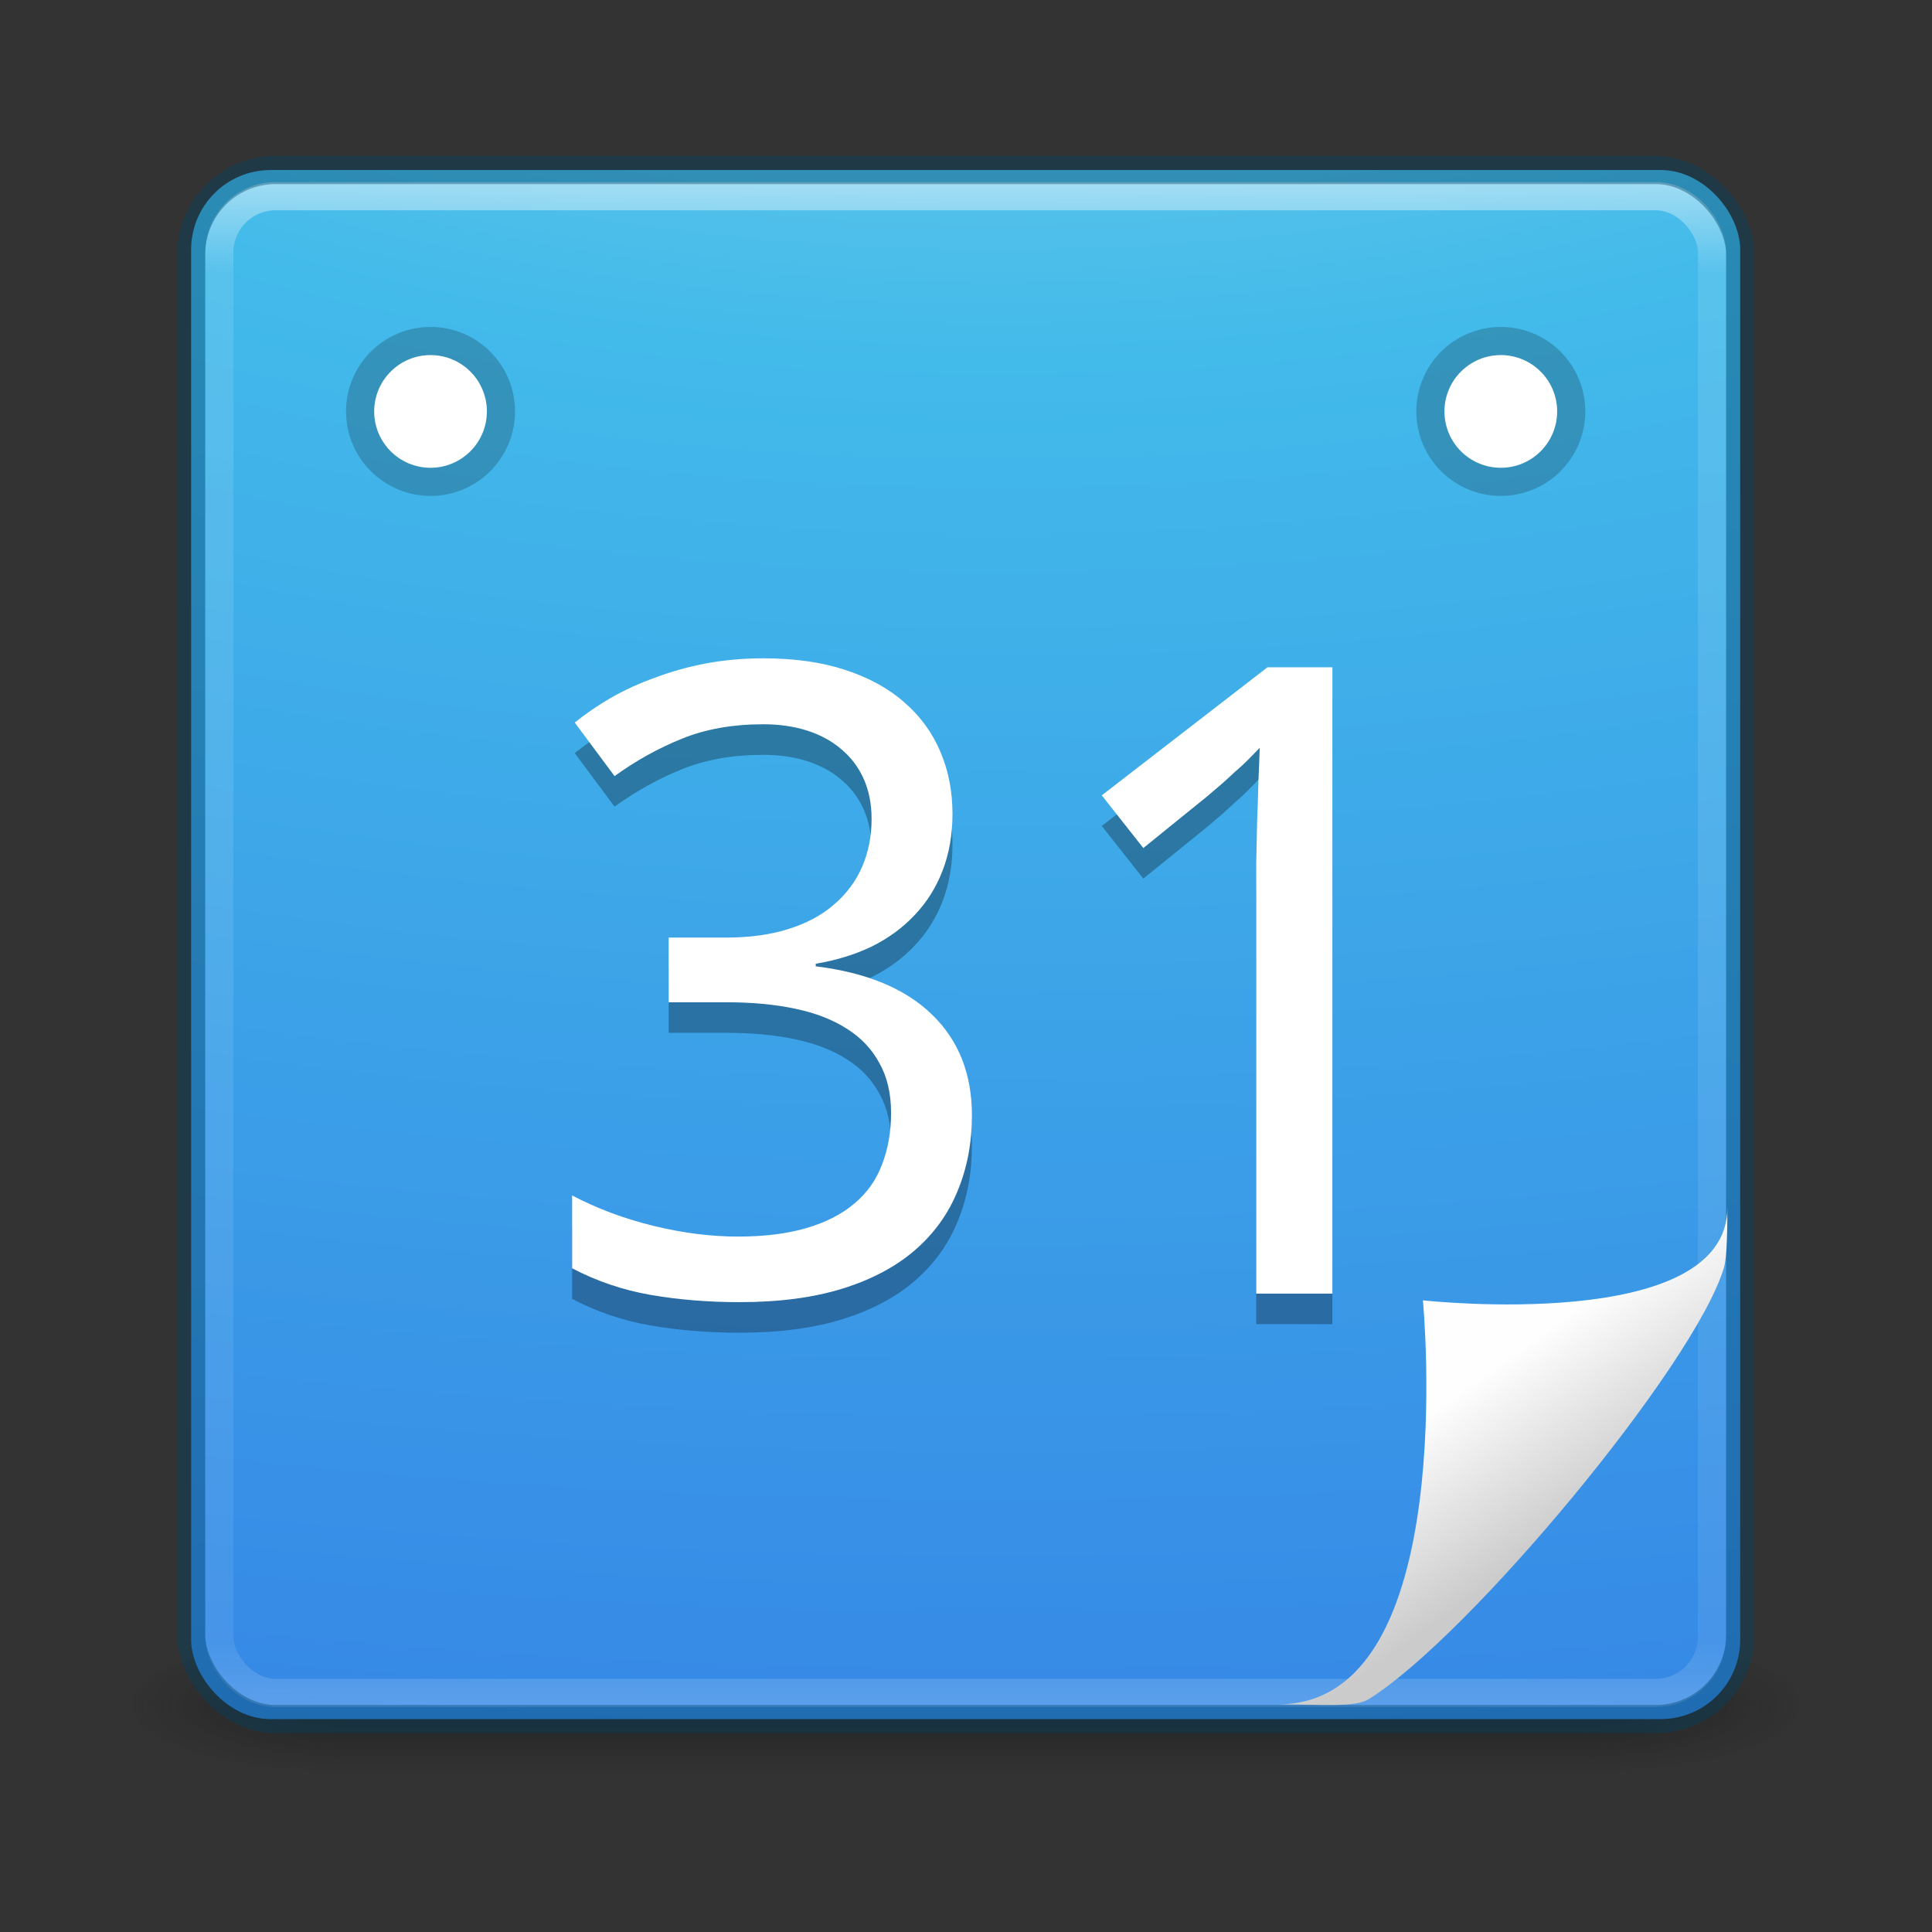 <?xml version="1.0" encoding="UTF-8" standalone="no"?>
<svg
   xmlns:dc="http://purl.org/dc/elements/1.1/"
   xmlns:cc="http://creativecommons.org/ns#"
   xmlns:rdf="http://www.w3.org/1999/02/22-rdf-syntax-ns#"
   xmlns:svg="http://www.w3.org/2000/svg"
   xmlns="http://www.w3.org/2000/svg"
   xmlns:xlink="http://www.w3.org/1999/xlink"
   xmlns:sodipodi="http://sodipodi.sourceforge.net/DTD/sodipodi-0.dtd"
   xmlns:inkscape="http://www.inkscape.org/namespaces/inkscape"
   id="svg6333"
   height="64"
   width="64"
   version="1.1"
   inkscape:version="0.91 r13725"
   sodipodi:docname="planner-calendar.svg">
  <rect width="100%" height="100%" fill="#333333" stroke="none"/>
  <sodipodi:namedview
     pagecolor="#ffffff"
     bordercolor="#666666"
     borderopacity="1"
     objecttolerance="10"
     gridtolerance="10"
     guidetolerance="10"
     inkscape:pageopacity="0"
     inkscape:pageshadow="2"
     inkscape:window-width="1366"
     inkscape:window-height="705"
     id="namedview91"
     showgrid="false"
     inkscape:zoom="3.6199088"
     inkscape:cx="16.433063"
     inkscape:cy="12.934446"
     inkscape:current-layer="svg6333"
     inkscape:window-x="0"
     inkscape:window-y="30"
     inkscape:window-maximized="1" />
  <defs
     id="defs6335">
    <linearGradient
       gradientTransform="translate(-130,1.759402e-6)"
       gradientUnits="userSpaceOnUse"
       xlink:href="#linearGradient5803"
       id="linearGradient5809"
       y2="54.78"
       x2="167.983"
       y1="8.508"
       x1="167.983" />
    <linearGradient
       id="linearGradient5803">
      <stop
         offset="0"
         style="stop-color:#fff5ef;stop-opacity:1"
         id="stop5805" />
      <stop
         offset="1"
         style="stop-color:#fef8dd;stop-opacity:1"
         id="stop5807" />
    </linearGradient>
    <linearGradient
       gradientTransform="matrix(1.41,0,0,1.41,0.391,-2.256)"
       gradientUnits="userSpaceOnUse"
       xlink:href="#linearGradient3895-9-0-3-5-2-0-4-9"
       id="linearGradient5801"
       y2="39.151"
       x2="27.096"
       y1="10.881"
       x1="27.096" />
    <linearGradient
       id="linearGradient3895-9-0-3-5-2-0-4-9">
      <stop
         offset="0"
         style="stop-color:#dc5639;stop-opacity:1"
         id="stop3897-0-5-7-89-6-6-7-0" />
      <stop
         offset="1"
         style="stop-color:#9d0f0f;stop-opacity:1"
         id="stop3899-8-7-06-3-8-3-8-0" />
    </linearGradient>
    <linearGradient
       gradientTransform="matrix(1.432,0,0,1.436,-2.378,-2.471)"
       gradientUnits="userSpaceOnUse"
       xlink:href="#linearGradient3924-2-2-5-8"
       id="linearGradient3381-5-4"
       y2="43"
       x2="24"
       y1="5"
       x1="24" />
    <linearGradient
       id="linearGradient3924-2-2-5-8">
      <stop
         offset="0"
         style="stop-color:#ffffff;stop-opacity:1"
         id="stop3926-9-4-9-6" />
      <stop
         offset="0.063"
         style="stop-color:#ffffff;stop-opacity:0.235"
         id="stop3928-9-8-6-5" />
      <stop
         offset="0.951"
         style="stop-color:#ffffff;stop-opacity:0.157"
         id="stop3930-3-5-1-7" />
      <stop
         offset="1"
         style="stop-color:#ffffff;stop-opacity:0.392"
         id="stop3932-8-0-4-8" />
    </linearGradient>
    <radialGradient
       gradientTransform="matrix(0,13.394,-16.444,0,124.902,-114.894)"
       gradientUnits="userSpaceOnUse"
       xlink:href="#linearGradient2867-449-88-871-390-598-476-591-434-148-57-177-8-3-3-6-4-8-8-8"
       id="radialGradient3402-7-1-6"
       fy="9.957"
       fx="6.2"
       r="12.672"
       cy="9.957"
       cx="6.73" />
    <linearGradient
       id="linearGradient2867-449-88-871-390-598-476-591-434-148-57-177-8-3-3-6-4-8-8-8">
      <stop
         offset="0"
         style="stop-color:#ffcd7d;stop-opacity:1"
         id="stop3750-1-0-7-6-6-1-3-9" />
      <stop
         offset="0.262"
         style="stop-color:#fc8f36;stop-opacity:1"
         id="stop3752-3-7-4-0-32-8-923-0" />
      <stop
         offset="0.705"
         style="stop-color:#e23a0e;stop-opacity:1"
         id="stop3754-1-8-5-2-7-6-7-1" />
      <stop
         offset="1"
         style="stop-color:#ac441f;stop-opacity:1"
         id="stop3756-1-6-2-6-6-1-96-6" />
    </linearGradient>
    <radialGradient
       gradientTransform="matrix(2.004,0,0,1.4,27.988,-17.4)"
       gradientUnits="userSpaceOnUse"
       xlink:href="#linearGradient3688-166-749-4-0-3-8"
       id="radialGradient3337-2-2"
       fy="43.5"
       fx="4.993"
       r="2.5"
       cy="43.5"
       cx="4.993" />
    <linearGradient
       id="linearGradient3688-166-749-4-0-3-8">
      <stop
         offset="0"
         style="stop-color:#181818;stop-opacity:1"
         id="stop2883-4-0-1-8" />
      <stop
         offset="1"
         style="stop-color:#181818;stop-opacity:0"
         id="stop2885-9-2-9-6" />
    </linearGradient>
    <radialGradient
       gradientTransform="matrix(2.004,0,0,1.4,-20.012,-104.4)"
       gradientUnits="userSpaceOnUse"
       xlink:href="#linearGradient3688-464-309-9-2-4-2"
       id="radialGradient3339-1-4"
       fy="43.5"
       fx="4.993"
       r="2.5"
       cy="43.5"
       cx="4.993" />
    <linearGradient
       id="linearGradient3688-464-309-9-2-4-2">
      <stop
         offset="0"
         style="stop-color:#181818;stop-opacity:1"
         id="stop2889-7-9-6-9" />
      <stop
         offset="1"
         style="stop-color:#181818;stop-opacity:0"
         id="stop2891-6-6-1-7" />
    </linearGradient>
    <linearGradient
       id="linearGradient3702-501-757-8-4-1-1">
      <stop
         offset="0"
         style="stop-color:#181818;stop-opacity:0"
         id="stop2895-8-9-9-1" />
      <stop
         offset="0.5"
         style="stop-color:#181818;stop-opacity:1"
         id="stop2897-7-8-7-7" />
      <stop
         offset="1"
         style="stop-color:#181818;stop-opacity:0"
         id="stop2899-4-5-1-5" />
    </linearGradient>
    <linearGradient
       gradientUnits="userSpaceOnUse"
       xlink:href="#linearGradient3702-501-757-8-4-1-1"
       id="linearGradient6394"
       y2="39.999"
       x2="25.058"
       y1="47.028"
       x1="25.058" />
    <linearGradient
       x1="167.983"
       y1="8.508"
       x2="167.983"
       y2="54.78"
       id="linearGradient5414"
       xlink:href="#linearGradient5803"
       gradientUnits="userSpaceOnUse"
       gradientTransform="matrix(0.711,0,0,0.711,-91.335,2.14)" />
    <linearGradient
       x1="24"
       y1="5"
       x2="24"
       y2="43"
       id="linearGradient3058"
       xlink:href="#linearGradient3924-2-2-5-8"
       gradientUnits="userSpaceOnUse"
       gradientTransform="translate(-54.836,10.85)" />
    <radialGradient
       cx="7.85"
       cy="9.957"
       r="12.672"
       fx="7.32"
       fy="9.957"
       id="radialGradient5521-1"
       xlink:href="#linearGradient2867-449-88-871-390-598-476-591-434-148-57-177-3-8"
       gradientUnits="userSpaceOnUse"
       gradientTransform="matrix(0,8.347,-16.444,0,196.902,-78.651)" />
    <radialGradient
       cx="4.993"
       cy="43.5"
       r="2.5"
       fx="4.993"
       fy="43.5"
       id="radialGradient3013"
       xlink:href="#linearGradient3688-166-749-4-0-3-8"
       gradientUnits="userSpaceOnUse"
       gradientTransform="matrix(2.004,0,0,1.4,27.988,-17.4)" />
    <radialGradient
       cx="4.993"
       cy="43.5"
       r="2.5"
       fx="4.993"
       fy="43.5"
       id="radialGradient3015"
       xlink:href="#linearGradient3688-166-749-4-0-3-8"
       gradientUnits="userSpaceOnUse"
       gradientTransform="matrix(2.004,0,0,1.4,-20.012,-104.4)" />
    <linearGradient
       x1="25.058"
       y1="47.028"
       x2="25.058"
       y2="39.999"
       id="linearGradient6647"
       xlink:href="#linearGradient3702-501-757-8-4-1-1"
       gradientUnits="userSpaceOnUse" />
    <linearGradient
       id="linearGradient4168">
      <stop
         offset="0"
         style="stop-color:#f8b17e;stop-opacity:1"
         id="stop4170" />
      <stop
         offset="0.232"
         style="stop-color:#e35d4f;stop-opacity:1"
         id="stop4172" />
      <stop
         offset="0.591"
         style="stop-color:#c6262e;stop-opacity:1"
         id="stop4174" />
      <stop
         offset="1"
         style="stop-color:#690b54;stop-opacity:1"
         id="stop4176" />
    </linearGradient>
    <linearGradient
       id="linearGradient3957">
      <stop
         offset="0"
         style="stop-color:#ffffff;stop-opacity:1"
         id="stop3959" />
      <stop
         offset="1"
         style="stop-color:#c1c1c1;stop-opacity:1"
         id="stop3961" />
    </linearGradient>
    <linearGradient
       id="linearGradient4011">
      <stop
         offset="0"
         style="stop-color:#ffffff;stop-opacity:1"
         id="stop4013" />
      <stop
         offset="0.508"
         style="stop-color:#ffffff;stop-opacity:0.235"
         id="stop4015" />
      <stop
         offset="0.835"
         style="stop-color:#ffffff;stop-opacity:0.157"
         id="stop4017" />
      <stop
         offset="1"
         style="stop-color:#ffffff;stop-opacity:0.392"
         id="stop4019" />
    </linearGradient>
    <linearGradient
       id="linearGradient2867-449-88-871-390-598-476-591-434-148-57-177-3-8">
      <stop
         offset="0"
         style="stop-color:#90dbec;stop-opacity:1"
         id="stop3750-8-9" />
      <stop
         offset="0.262"
         style="stop-color:#42baea;stop-opacity:1"
         id="stop3752-3-2" />
      <stop
         offset="0.705"
         style="stop-color:#3689e6;stop-opacity:1"
         id="stop3754-7-2" />
      <stop
         offset="1"
         style="stop-color:#2b63a0;stop-opacity:1"
         id="stop3756-9-3" />
    </linearGradient>
    <linearGradient
       id="linearGradient3820-7-2-1">
      <stop
         offset="0"
         style="stop-color:#3d3d3d;stop-opacity:1"
         id="stop3822-2-6-3" />
      <stop
         offset="0.5"
         style="stop-color:#686868;stop-opacity:0.498"
         id="stop3864-8-7-7" />
      <stop
         offset="1"
         style="stop-color:#686868;stop-opacity:0"
         id="stop3824-1-2-5" />
    </linearGradient>
    <linearGradient
       gradientTransform="matrix(1.054,0,0,1.054,-102.255,-3.729)"
       gradientUnits="userSpaceOnUse"
       xlink:href="#linearGradient4011"
       id="linearGradient3012"
       y2="44.341"
       x2="71.204"
       y1="6.238"
       x1="71.204" />
    <radialGradient
       gradientTransform="matrix(0,2.499,-2.643,-6.8014435e-8,-4.307,-13.181)"
       gradientUnits="userSpaceOnUse"
       xlink:href="#linearGradient2867-449-88-871-390-598-476-591-434-148-57-177-3-8"
       id="radialGradient3015-5"
       fy="8.45"
       fx="3.972"
       r="20"
       cy="8.45"
       cx="3.972" />
    <radialGradient
       gradientTransform="matrix(0.271,0,0,0.088,-53.499,24.187)"
       gradientUnits="userSpaceOnUse"
       xlink:href="#linearGradient3820-7-2-1"
       id="radialGradient3018"
       fy="186.171"
       fx="99.157"
       r="62.769"
       cy="186.171"
       cx="99.157" />
    <linearGradient
       gradientUnits="userSpaceOnUse"
       xlink:href="#linearGradient4168"
       id="linearGradient3951"
       y2="22.986"
       x2="33.448"
       y1="15.149"
       x1="27.925"
       gradientTransform="translate(-50.644,-1.001)" />
    <linearGradient
       gradientUnits="userSpaceOnUse"
       xlink:href="#linearGradient3957"
       id="linearGradient3963"
       y2="26"
       x2="24"
       y1="22"
       x1="24"
       gradientTransform="matrix(0.75,0,0,0.75,-44.644,4.999)" />
    <linearGradient
       gradientUnits="userSpaceOnUse"
       xlink:href="#linearGradient3957"
       id="linearGradient3963-7"
       y2="27.344"
       x2="22.806"
       y1="25.434"
       x1="21.014"
       gradientTransform="translate(-50.644,-1.001)" />
    <radialGradient
       gradientTransform="matrix(0.271,0,0,0.088,69.882,24.501)"
       gradientUnits="userSpaceOnUse"
       xlink:href="#linearGradient3820-7-2-1"
       id="radialGradient3018-3"
       fy="186.171"
       fx="99.157"
       r="62.769"
       cy="186.171"
       cx="99.157" />
    <linearGradient
       id="linearGradient8838-4">
      <stop
         offset="0"
         style="stop-color:#000000;stop-opacity:1"
         id="stop8840-4" />
      <stop
         offset="1"
         style="stop-color:#000000;stop-opacity:0"
         id="stop8842-8" />
    </linearGradient>
    <linearGradient
       gradientTransform="matrix(0.514,0,0,0.514,71.901,22.292)"
       gradientUnits="userSpaceOnUse"
       xlink:href="#linearGradient4011"
       id="linearGradient3741"
       y2="42.884"
       x2="71.204"
       y1="7.831"
       x1="71.204" />
    <radialGradient
       gradientTransform="matrix(1.129,0,0,0.282,38.008,43.008)"
       gradientUnits="userSpaceOnUse"
       xlink:href="#linearGradient8838-4"
       id="radialGradient3748"
       fy="4.625"
       fx="62.625"
       r="10.625"
       cy="4.625"
       cx="62.625" />
    <linearGradient
       id="linearGradient4632-92-3-0-8-1-6-6">
      <stop
         offset="0"
         style="stop-color:#fafafa;stop-opacity:1"
         id="stop4634-68-8-0-2-9-1-1" />
      <stop
         offset="1"
         style="stop-color:#e1e1e1;stop-opacity:1"
         id="stop4636-8-21-7-1-4-9-4" />
    </linearGradient>
    <linearGradient
       inkscape:collect="always"
       xlink:href="#linearGradient8589-8"
       id="linearGradient3395"
       gradientUnits="userSpaceOnUse"
       gradientTransform="matrix(0,1.407,-1.468,0,61.904,1.227)"
       x1="32.892"
       y1="8.059"
       x2="36.358"
       y2="5.457" />
    <linearGradient
       id="linearGradient8589-8">
      <stop
         offset="0"
         style="stop-color:#fefefe;stop-opacity:1"
         id="stop8591-1" />
      <stop
         offset="1"
         style="stop-color:#cbcbcb;stop-opacity:1"
         id="stop8593-2" />
    </linearGradient>
  </defs>
  <g
     id="g4231"
     transform="matrix(0.933,0,0,0.933,2.133,1.434)">
    <g
       style="opacity:0.6"
       id="g3712-8-2-4-4"
       transform="matrix(1.579,0,0,0.714,-5.895,27.929)">
      <rect
         style="fill:url(#radialGradient3337-2-2);fill-opacity:1;stroke:none"
         id="rect2801-5-5-7-9"
         y="40"
         x="38"
         height="7"
         width="5" />
      <rect
         style="fill:url(#radialGradient3339-1-4);fill-opacity:1;stroke:none"
         id="rect3696-3-0-3-7"
         transform="scale(-1,-1)"
         y="-47"
         x="-10"
         height="7"
         width="5" />
      <rect
         style="fill:url(#linearGradient6394);fill-opacity:1;stroke:none"
         id="rect3700-5-6-8-4"
         y="40"
         x="10"
         height="7"
         width="28" />
    </g>
    <rect
       style="color:#000000;display:inline;overflow:visible;visibility:visible;fill:url(#radialGradient5521-1);fill-opacity:1;fill-rule:nonzero;stroke:none;stroke-width:1;marker:none;enable-background:accumulate"
       id="rect5505-21"
       y="4.5"
       x="4.5"
       ry="2.821"
       rx="2.821"
       height="55"
       width="55" />
    <rect
       style="opacity:0.5;fill:none;stroke:url(#linearGradient3381-5-4);stroke-width:1;stroke-linecap:round;stroke-linejoin:round;stroke-miterlimit:4;stroke-dasharray:none;stroke-dashoffset:0;stroke-opacity:1"
       id="rect6741-5-0-2-3"
       y="5.429"
       x="5.5"
       ry="2"
       rx="2"
       height="53.142"
       width="53" />
    <rect
       style="color:#000000;clip-rule:nonzero;display:inline;overflow:visible;visibility:visible;opacity:0.4;isolation:auto;mix-blend-mode:normal;color-interpolation:sRGB;color-interpolation-filters:linearRGB;solid-color:#000000;solid-opacity:1;fill:#000000;fill-opacity:0;fill-rule:nonzero;stroke:#004264;stroke-width:1;stroke-linecap:round;stroke-linejoin:round;stroke-miterlimit:4;stroke-dasharray:none;stroke-dashoffset:0;stroke-opacity:1;marker:none;color-rendering:auto;image-rendering:auto;shape-rendering:auto;text-rendering:auto;enable-background:accumulate"
       id="rect5505-21-3-8-9-1-1"
       y="4.5"
       x="4.5"
       ry="3"
       rx="3"
       height="55"
       width="55" />
    <g
       id="g5007">
      <circle
         r="2"
         cy="13.071"
         cx="51"
         style="opacity:0.2;fill:#ffffff;fill-opacity:1;fill-rule:nonzero;stroke:#000000;stroke-width:2;stroke-miterlimit:4;stroke-dasharray:none;stroke-opacity:1"
         id="path3920" />
      <circle
         r="2"
         cy="13.071"
         cx="51"
         id="path3897"
         style="fill:#ffffff;fill-opacity:1;fill-rule:nonzero;stroke:none" />
      <circle
         r="2"
         cy="13.071"
         cx="13"
         id="path3922"
         style="opacity:0.2;fill:#ffffff;fill-opacity:1;fill-rule:nonzero;stroke:#000000;stroke-width:2;stroke-miterlimit:4;stroke-dasharray:none;stroke-opacity:1" />
      <circle
         r="2"
         cy="13.071"
         cx="13"
         style="fill:#ffffff;fill-opacity:1;fill-rule:nonzero;stroke:none"
         id="path3899" />
      <g
         transform="matrix(1.005,0,0,0.995,1.9446021e-6,18.171)"
         style="font-style:normal;font-variant:normal;font-weight:normal;font-stretch:normal;font-size:17.077px;line-height:125%;font-family:'Droid Sans';-inkscape-font-specification:Sans;letter-spacing:0px;word-spacing:0px;opacity:0.3;fill:#000000;fill-opacity:1;stroke:none"
         id="text3990">
        <path
           inkscape:connector-curvature="0"
           d="m 31.375,10.323 c -1.5e-5,0.744 -0.117,1.422 -0.352,2.033 -0.234,0.611 -0.566,1.141 -0.994,1.59 -0.418,0.448 -0.922,0.82 -1.513,1.116 -0.591,0.285 -1.248,0.489 -1.972,0.611 l 0,0.092 c 1.804,0.224 3.175,0.8 4.112,1.727 0.938,0.917 1.406,2.115 1.406,3.592 -1.5e-5,0.978 -0.168,1.875 -0.504,2.69 -0.326,0.815 -0.825,1.518 -1.498,2.11 -0.673,0.591 -1.524,1.05 -2.553,1.376 -1.029,0.326 -2.247,0.489 -3.653,0.489 -1.111,0 -2.161,-0.087 -3.149,-0.26 -0.978,-0.173 -1.901,-0.489 -2.767,-0.948 l 0,-2.599 c 0.887,0.469 1.845,0.831 2.874,1.085 1.039,0.255 2.033,0.382 2.981,0.382 0.938,2e-6 1.748,-0.102 2.431,-0.306 0.683,-0.204 1.243,-0.494 1.682,-0.871 0.448,-0.377 0.775,-0.841 0.978,-1.391 0.214,-0.55 0.321,-1.167 0.321,-1.85 -1.3e-5,-0.693 -0.138,-1.284 -0.413,-1.773 -0.265,-0.499 -0.647,-0.907 -1.146,-1.223 -0.499,-0.326 -1.111,-0.566 -1.834,-0.718 -0.713,-0.153 -1.524,-0.229 -2.431,-0.229 l -2.033,0 0,-2.308 2.033,0 c 0.825,1.2e-5 1.559,-0.102 2.201,-0.306 0.642,-0.204 1.177,-0.494 1.605,-0.871 0.438,-0.377 0.769,-0.825 0.994,-1.345 0.224,-0.52 0.336,-1.09 0.336,-1.712 C 28.516,9.976 28.425,9.502 28.241,9.084 28.058,8.667 27.798,8.315 27.461,8.03 27.125,7.734 26.723,7.51 26.254,7.357 25.785,7.204 25.265,7.128 24.695,7.128 23.604,7.128 22.641,7.301 21.805,7.647 20.98,7.984 20.19,8.427 19.436,8.977 L 18.03,7.067 c 0.387,-0.316 0.815,-0.611 1.284,-0.887 0.479,-0.275 0.999,-0.515 1.559,-0.718 0.561,-0.214 1.157,-0.382 1.789,-0.504 0.642,-0.122 1.32,-0.183 2.033,-0.183 1.101,2.26e-5 2.064,0.138 2.889,0.413 0.836,0.275 1.534,0.662 2.094,1.162 0.56,0.489 0.983,1.075 1.269,1.758 0.285,0.673 0.428,1.411 0.428,2.217"
           style="font-size:31.307px;fill:#000000"
           id="path3930" />
        <path
           inkscape:connector-curvature="0"
           d="m 44.796,27.444 -2.69,0 0,-13.957 c -8e-6,-0.438 -8e-6,-0.907 0,-1.406 0.01,-0.499 0.02,-0.994 0.031,-1.483 0.02,-0.499 0.036,-0.973 0.046,-1.422 0.02,-0.459 0.036,-0.861 0.046,-1.208 -0.173,0.183 -0.326,0.341 -0.459,0.474 -0.132,0.133 -0.27,0.26 -0.413,0.382 -0.132,0.122 -0.275,0.255 -0.428,0.397 -0.153,0.133 -0.336,0.29 -0.55,0.474 l -2.262,1.85 -1.468,-1.88 5.855,-4.571 2.293,0 0,22.349"
           style="font-size:31.307px;fill:#000000"
           id="path3932" />
      </g>
      <g
         transform="matrix(1.005,0,0,0.995,1.9446021e-6,16.071)"
         style="font-style:normal;font-variant:normal;font-weight:normal;font-stretch:normal;font-size:17.077px;line-height:125%;font-family:'Droid Sans';-inkscape-font-specification:Sans;letter-spacing:0px;word-spacing:0px;fill:#ffffff;fill-opacity:1;stroke:none"
         id="text3955">
        <path
           inkscape:connector-curvature="0"
           d="m 31.375,11.343 c -1.5e-5,0.744 -0.117,1.422 -0.352,2.033 -0.234,0.611 -0.566,1.141 -0.994,1.59 -0.418,0.448 -0.922,0.82 -1.513,1.116 -0.591,0.285 -1.248,0.489 -1.972,0.611 l 0,0.092 c 1.804,0.224 3.175,0.8 4.112,1.727 0.938,0.917 1.406,2.115 1.406,3.592 -1.5e-5,0.978 -0.168,1.875 -0.504,2.69 -0.326,0.815 -0.825,1.518 -1.498,2.11 -0.673,0.591 -1.524,1.05 -2.553,1.376 -1.029,0.326 -2.247,0.489 -3.653,0.489 -1.111,0 -2.161,-0.087 -3.149,-0.26 -0.978,-0.173 -1.901,-0.489 -2.767,-0.948 l 0,-2.599 c 0.887,0.469 1.845,0.831 2.874,1.085 1.039,0.255 2.033,0.382 2.981,0.382 0.938,2e-6 1.748,-0.102 2.431,-0.306 0.683,-0.204 1.243,-0.494 1.682,-0.871 0.448,-0.377 0.775,-0.841 0.978,-1.391 0.214,-0.55 0.321,-1.167 0.321,-1.85 -1.3e-5,-0.693 -0.138,-1.284 -0.413,-1.773 -0.265,-0.499 -0.647,-0.907 -1.146,-1.223 -0.499,-0.326 -1.111,-0.566 -1.834,-0.718 -0.713,-0.153 -1.524,-0.229 -2.431,-0.229 l -2.033,0 0,-2.308 2.033,0 c 0.825,1.3e-5 1.559,-0.102 2.201,-0.306 0.642,-0.204 1.177,-0.494 1.605,-0.871 0.438,-0.377 0.769,-0.825 0.994,-1.345 0.224,-0.52 0.336,-1.09 0.336,-1.712 -1.2e-5,-0.53 -0.092,-1.004 -0.275,-1.422 C 28.058,9.687 27.798,9.336 27.461,9.05 27.125,8.755 26.723,8.531 26.254,8.378 25.785,8.225 25.265,8.148 24.695,8.148 23.604,8.148 22.641,8.322 21.805,8.668 20.98,9.004 20.19,9.448 19.436,9.998 L 18.03,8.087 c 0.387,-0.316 0.815,-0.611 1.284,-0.887 0.479,-0.275 0.999,-0.515 1.559,-0.718 0.561,-0.214 1.157,-0.382 1.789,-0.504 0.642,-0.122 1.32,-0.183 2.033,-0.183 1.101,2.27e-5 2.064,0.138 2.889,0.413 0.836,0.275 1.534,0.662 2.094,1.162 0.56,0.489 0.983,1.075 1.269,1.758 0.285,0.673 0.428,1.411 0.428,2.217"
           style="font-size:31.307px;fill:#ffffff;fill-opacity:1"
           id="path3157" />
        <path
           inkscape:connector-curvature="0"
           d="m 44.796,28.464 -2.69,0 0,-13.957 c -8e-6,-0.438 -8e-6,-0.907 0,-1.406 0.01,-0.499 0.02,-0.994 0.031,-1.483 0.02,-0.499 0.036,-0.973 0.046,-1.422 0.02,-0.459 0.036,-0.861 0.046,-1.208 -0.173,0.183 -0.326,0.341 -0.459,0.474 -0.132,0.133 -0.27,0.26 -0.413,0.382 -0.132,0.122 -0.275,0.255 -0.428,0.397 -0.153,0.133 -0.336,0.29 -0.55,0.474 l -2.262,1.85 -1.468,-1.88 5.855,-4.571 2.293,0 0,22.349"
           style="font-size:31.307px;fill:#ffffff;fill-opacity:1"
           id="path3159" />
      </g>
    </g>
    <path
       inkscape:connector-curvature="0"
       d="m 59.044,41.339 c 0,4.492 -10.81,3.293 -10.81,3.293 0,0 1.384,14.344 -5.136,14.344 1.589,0 2.726,0.121 3.222,-0.189 3.561,-2.225 11.553,-11.836 12.6,-15.306 0.078,-0.26 0.124,-0.836 0.124,-2.143 z"
       id="path4474"
       style="display:inline;fill:url(#linearGradient3395);fill-opacity:1;fill-rule:evenodd;stroke:none" />
  </g>
</svg>

